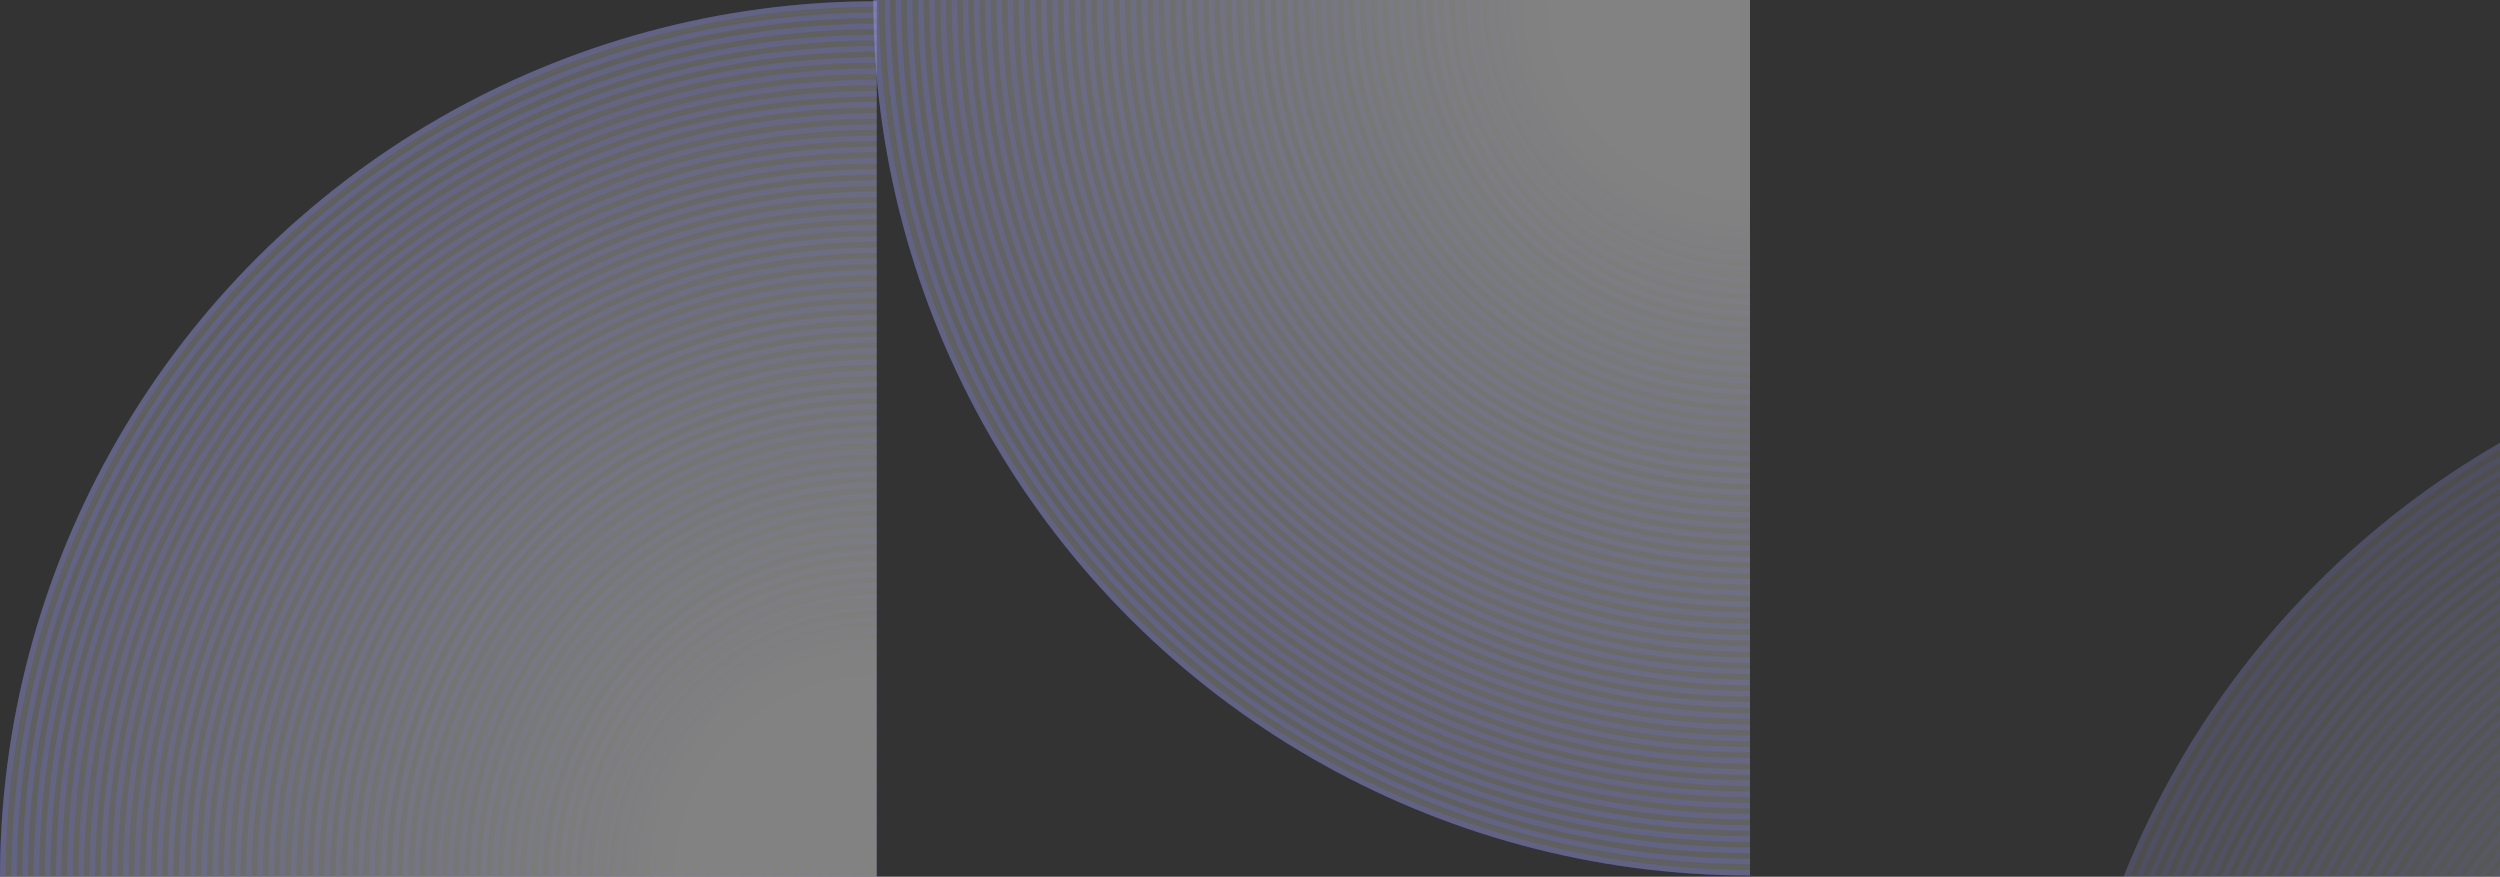 <svg width="1440" height="505" viewBox="0 0 1440 505" fill="none" xmlns="http://www.w3.org/2000/svg">
  <rect x="0" y="0" width="1440" height="505" fill="#333333" stroke="none"/>
  <g opacity="0.4" clip-path="url(#clip0_1_2)">
  <circle cx="505" cy="505.725" r="503.389" transform="rotate(-90 505 505.725)" stroke="#4242FF" stroke-width="3.222"/>
  <circle cx="505" cy="505.725" r="503.389" transform="rotate(-90 505 505.725)" stroke="#4242FF" stroke-width="3.222"/>
  <circle cx="505.805" cy="506.531" r="497.751" transform="rotate(-90 505.805 506.531)" stroke="#4242FF" stroke-width="3.222"/>
  <circle cx="505.805" cy="506.53" r="491.308" transform="rotate(-90 505.805 506.53)" stroke="#4242FF" stroke-width="3.222"/>
  <circle cx="505.805" cy="506.531" r="484.864" transform="rotate(-90 505.805 506.531)" stroke="#4242FF" stroke-width="3.222"/>
  <circle cx="505.806" cy="506.53" r="478.421" transform="rotate(-90 505.806 506.53)" stroke="#4242FF" stroke-width="3.222"/>
  <circle cx="505.806" cy="506.53" r="471.978" transform="rotate(-90 505.806 506.53)" stroke="#4242FF" stroke-width="3.222"/>
  <circle cx="505.805" cy="506.53" r="465.534" transform="rotate(-90 505.805 506.53)" stroke="#4242FF" stroke-width="3.222"/>
  <circle cx="505.805" cy="506.53" r="459.091" transform="rotate(-90 505.805 506.53)" stroke="#4242FF" stroke-width="3.222"/>
  <circle cx="505.805" cy="506.53" r="452.648" transform="rotate(-90 505.805 506.53)" stroke="#4242FF" stroke-width="3.222"/>
  <circle cx="505.805" cy="506.53" r="446.204" transform="rotate(-90 505.805 506.53)" stroke="#4242FF" stroke-width="3.222"/>
  <circle cx="505.806" cy="506.53" r="439.761" transform="rotate(-90 505.806 506.53)" stroke="#4242FF" stroke-width="3.222"/>
  <circle cx="505.806" cy="506.53" r="433.317" transform="rotate(-90 505.806 506.53)" stroke="#4242FF" stroke-width="3.222"/>
  <circle cx="505.806" cy="506.53" r="426.874" transform="rotate(-90 505.806 506.53)" stroke="#4242FF" stroke-width="3.222"/>
  <circle cx="505.805" cy="506.53" r="420.431" transform="rotate(-90 505.805 506.53)" stroke="#4242FF" stroke-width="3.222"/>
  <circle cx="505.805" cy="506.53" r="413.987" transform="rotate(-90 505.805 506.53)" stroke="#4242FF" stroke-width="3.222"/>
  <circle cx="505.805" cy="506.53" r="407.544" transform="rotate(-90 505.805 506.53)" stroke="#4242FF" stroke-width="3.222"/>
  <circle cx="505.806" cy="506.53" r="401.1" transform="rotate(-90 505.806 506.53)" stroke="#4242FF" stroke-width="3.222"/>
  <circle cx="505.806" cy="506.53" r="394.657" transform="rotate(-90 505.806 506.53)" stroke="#4242FF" stroke-width="3.222"/>
  <circle cx="505.806" cy="506.53" r="388.214" transform="rotate(-90 505.806 506.53)" stroke="#4242FF" stroke-width="3.222"/>
  <circle cx="505.805" cy="506.53" r="381.77" transform="rotate(-90 505.805 506.53)" stroke="#4242FF" stroke-width="3.222"/>
  <circle cx="505.805" cy="506.53" r="375.327" transform="rotate(-90 505.805 506.53)" stroke="#4242FF" stroke-width="3.222"/>
  <circle cx="505.805" cy="506.53" r="368.884" transform="rotate(-90 505.805 506.53)" stroke="#4242FF" stroke-width="3.222"/>
  <circle cx="505.805" cy="506.53" r="362.44" transform="rotate(-90 505.805 506.53)" stroke="#4242FF" stroke-width="3.222"/>
  <circle cx="505.806" cy="506.53" r="355.997" transform="rotate(-90 505.806 506.53)" stroke="#4242FF" stroke-width="3.222"/>
  <circle cx="505.806" cy="506.531" r="349.553" transform="rotate(-90 505.806 506.531)" stroke="#4242FF" stroke-width="3.222"/>
  <circle cx="505.805" cy="506.53" r="343.11" transform="rotate(-90 505.805 506.53)" stroke="#4242FF" stroke-width="3.222"/>
  <circle cx="505.805" cy="506.53" r="336.667" transform="rotate(-90 505.805 506.53)" stroke="#4242FF" stroke-width="3.222"/>
  <circle cx="505.805" cy="506.531" r="330.223" transform="rotate(-90 505.805 506.531)" stroke="#4242FF" stroke-width="3.222"/>
  <circle cx="505.805" cy="506.53" r="323.78" transform="rotate(-90 505.805 506.53)" stroke="#4242FF" stroke-width="3.222"/>
  <circle cx="505.806" cy="506.531" r="317.337" transform="rotate(-90 505.806 506.531)" stroke="#4242FF" stroke-width="3.222"/>
  <circle cx="505.806" cy="506.53" r="310.893" transform="rotate(-90 505.806 506.53)" stroke="#4242FF" stroke-width="3.222"/>
  <circle cx="505.805" cy="506.53" r="304.45" transform="rotate(-90 505.805 506.53)" stroke="#4242FF" stroke-width="3.222"/>
  <circle cx="505.805" cy="506.53" r="298.006" transform="rotate(-90 505.805 506.53)" stroke="#4242FF" stroke-width="3.222"/>
  <circle cx="505.805" cy="506.53" r="291.563" transform="rotate(-90 505.805 506.53)" stroke="#4242FF" stroke-width="3.222"/>
  <circle cx="505.805" cy="506.53" r="285.12" transform="rotate(-90 505.805 506.53)" stroke="#4242FF" stroke-width="3.222"/>
  <circle cx="505.806" cy="506.53" r="278.676" transform="rotate(-90 505.806 506.53)" stroke="#4242FF" stroke-width="3.222"/>
  <circle cx="505.806" cy="506.53" r="272.233" transform="rotate(-90 505.806 506.53)" stroke="#4242FF" stroke-width="3.222"/>
  <circle cx="505.806" cy="506.53" r="265.789" transform="rotate(-90 505.806 506.53)" stroke="#4242FF" stroke-width="3.222"/>
  <circle cx="505.805" cy="506.53" r="259.346" transform="rotate(-90 505.805 506.53)" stroke="#4242FF" stroke-width="3.222"/>
  <circle cx="505.805" cy="506.53" r="252.903" transform="rotate(-90 505.805 506.53)" stroke="#4242FF" stroke-width="3.222"/>
  <circle cx="505.805" cy="506.53" r="246.459" transform="rotate(-90 505.805 506.53)" stroke="#4242FF" stroke-width="3.222"/>
  <circle cx="505.805" cy="506.53" r="240.016" transform="rotate(-90 505.805 506.53)" stroke="#4242FF" stroke-width="3.222"/>
  <circle cx="505.806" cy="506.53" r="233.573" transform="rotate(-90 505.806 506.53)" stroke="#4242FF" stroke-width="3.222"/>
  <circle cx="505.806" cy="506.53" r="227.129" transform="rotate(-90 505.806 506.53)" stroke="#4242FF" stroke-width="3.222"/>
  <circle cx="505.805" cy="506.531" r="220.686" transform="rotate(-90 505.805 506.531)" stroke="#4242FF" stroke-width="3.222"/>
  <circle cx="505.805" cy="506.53" r="214.242" transform="rotate(-90 505.805 506.53)" stroke="#4242FF" stroke-width="3.222"/>
  <circle cx="505.805" cy="506.531" r="207.799" transform="rotate(-90 505.805 506.531)" stroke="#4242FF" stroke-width="3.222"/>
  <circle cx="505.805" cy="506.53" r="201.356" transform="rotate(-90 505.805 506.53)" stroke="#4242FF" stroke-width="3.222"/>
  <circle cx="505.806" cy="506.531" r="194.912" transform="rotate(-90 505.806 506.531)" stroke="#4242FF" stroke-width="3.222"/>
  <circle cx="505.806" cy="506.53" r="188.469" transform="rotate(-90 505.806 506.53)" stroke="#4242FF" stroke-width="3.222"/>
  <circle cx="505.805" cy="506.531" r="182.026" transform="rotate(-90 505.805 506.531)" stroke="#4242FF" stroke-width="3.222"/>
  <circle cx="505.805" cy="506.53" r="175.582" transform="rotate(-90 505.805 506.53)" stroke="#4242FF" stroke-width="3.222"/>
  <circle cx="505.805" cy="506.53" r="169.139" transform="rotate(-90 505.805 506.53)" stroke="#4242FF" stroke-width="3.222"/>
  <circle cx="505.805" cy="506.53" r="162.695" transform="rotate(-90 505.805 506.53)" stroke="#4242FF" stroke-width="3.222"/>
  <circle cx="505.806" cy="506.53" r="156.252" transform="rotate(-90 505.806 506.53)" stroke="#4242FF" stroke-width="3.222"/>
  <circle cx="505.806" cy="506.53" r="149.809" transform="rotate(-90 505.806 506.53)" stroke="#4242FF" stroke-width="3.222"/>
  <circle cx="505.806" cy="506.53" r="143.365" transform="rotate(-90 505.806 506.53)" stroke="#4242FF" stroke-width="3.222"/>
  <circle cx="505.805" cy="506.53" r="136.922" transform="rotate(-90 505.805 506.53)" stroke="#4242FF" stroke-width="3.222"/>
  <circle cx="505.805" cy="506.53" r="130.478" transform="rotate(-90 505.805 506.53)" stroke="#4242FF" stroke-width="3.222"/>
  <circle cx="505.805" cy="506.53" r="124.035" transform="rotate(-90 505.805 506.53)" stroke="#4242FF" stroke-width="3.222"/>
  <circle cx="505.805" cy="506.53" r="117.592" transform="rotate(-90 505.805 506.53)" stroke="#4242FF" stroke-width="3.222"/>
  <circle cx="505.806" cy="506.53" r="111.148" transform="rotate(-90 505.806 506.53)" stroke="#4242FF" stroke-width="3.222"/>
  <circle cx="505.806" cy="506.53" r="104.705" transform="rotate(-90 505.806 506.53)" stroke="#4242FF" stroke-width="3.222"/>
  <circle cx="505.805" cy="506.53" r="98.262" transform="rotate(-90 505.805 506.53)" stroke="#4242FF" stroke-width="3.222"/>
  <circle cx="505.805" cy="506.53" r="91.818" transform="rotate(-90 505.805 506.53)" stroke="#4242FF" stroke-width="3.222"/>
  <circle cx="505.805" cy="506.53" r="85.375" transform="rotate(-90 505.805 506.53)" stroke="#4242FF" stroke-width="3.222"/>
  <circle cx="505.805" cy="506.53" r="78.931" transform="rotate(-90 505.805 506.53)" stroke="#4242FF" stroke-width="3.222"/>
  <circle cx="505.806" cy="506.531" r="72.488" transform="rotate(-90 505.806 506.531)" stroke="#4242FF" stroke-width="3.222"/>
  <circle cx="505.806" cy="506.53" r="66.045" transform="rotate(-90 505.806 506.53)" stroke="#4242FF" stroke-width="3.222"/>
  <circle cx="505.805" cy="506.531" r="59.601" transform="rotate(-90 505.805 506.531)" stroke="#4242FF" stroke-width="3.222"/>
  <circle cx="505.805" cy="506.53" r="53.158" transform="rotate(-90 505.805 506.53)" stroke="#4242FF" stroke-width="3.222"/>
  <circle cx="505.805" cy="506.53" r="46.715" transform="rotate(-90 505.805 506.53)" stroke="#4242FF" stroke-width="3.222"/>
  <circle cx="505.805" cy="506.53" r="40.271" transform="rotate(-90 505.805 506.53)" stroke="#4242FF" stroke-width="3.222"/>
  <circle cx="505.805" cy="506.53" r="33.828" transform="rotate(-90 505.805 506.53)" stroke="#4242FF" stroke-width="3.222"/>
  <circle cx="505.806" cy="506.531" r="27.384" transform="rotate(-90 505.806 506.531)" stroke="#4242FF" stroke-width="3.222"/>
  <circle cx="505.805" cy="506.531" r="14.498" transform="rotate(-90 505.805 506.531)" stroke="#4242FF" stroke-width="3.222"/>
  <circle cx="505.805" cy="506.53" r="8.054" transform="rotate(-90 505.805 506.53)" stroke="#4242FF" stroke-width="3.222"/>
  <circle cx="505.806" cy="506.53" r="20.941" transform="rotate(-90 505.806 506.53)" stroke="#4242FF" stroke-width="3.222"/>
  <circle cx="505.805" cy="506.53" r="1.611" transform="rotate(-90 505.805 506.53)" stroke="#4242FF" stroke-width="3.222"/>
  <circle cx="505" cy="505.725" r="505" transform="rotate(-90 505 505.725)" fill="url(#paint0_radial_1_2)"/>
  </g>
  <g opacity="0.24" clip-path="url(#clip1_1_2)">
  <circle cx="1692" cy="692.725" r="503.389" transform="rotate(-90 1692 692.725)" stroke="#4242FF" stroke-width="3.222"/>
  <circle cx="1692" cy="692.725" r="503.389" transform="rotate(-90 1692 692.725)" stroke="#4242FF" stroke-width="3.222"/>
  <circle cx="1692.81" cy="693.531" r="497.751" transform="rotate(-90 1692.81 693.531)" stroke="#4242FF" stroke-width="3.222"/>
  <circle cx="1692.81" cy="693.53" r="491.308" transform="rotate(-90 1692.81 693.53)" stroke="#4242FF" stroke-width="3.222"/>
  <circle cx="1692.81" cy="693.531" r="484.864" transform="rotate(-90 1692.81 693.531)" stroke="#4242FF" stroke-width="3.222"/>
  <circle cx="1692.81" cy="693.53" r="478.421" transform="rotate(-90 1692.81 693.53)" stroke="#4242FF" stroke-width="3.222"/>
  <circle cx="1692.81" cy="693.53" r="471.978" transform="rotate(-90 1692.81 693.53)" stroke="#4242FF" stroke-width="3.222"/>
  <circle cx="1692.81" cy="693.53" r="465.534" transform="rotate(-90 1692.81 693.53)" stroke="#4242FF" stroke-width="3.222"/>
  <circle cx="1692.81" cy="693.53" r="459.091" transform="rotate(-90 1692.81 693.53)" stroke="#4242FF" stroke-width="3.222"/>
  <circle cx="1692.81" cy="693.53" r="452.648" transform="rotate(-90 1692.81 693.53)" stroke="#4242FF" stroke-width="3.222"/>
  <circle cx="1692.81" cy="693.53" r="446.204" transform="rotate(-90 1692.81 693.53)" stroke="#4242FF" stroke-width="3.222"/>
  <circle cx="1692.81" cy="693.53" r="439.761" transform="rotate(-90 1692.81 693.53)" stroke="#4242FF" stroke-width="3.222"/>
  <circle cx="1692.81" cy="693.53" r="433.317" transform="rotate(-90 1692.81 693.53)" stroke="#4242FF" stroke-width="3.222"/>
  <circle cx="1692.81" cy="693.53" r="426.874" transform="rotate(-90 1692.81 693.53)" stroke="#4242FF" stroke-width="3.222"/>
  <circle cx="1692.81" cy="693.53" r="420.431" transform="rotate(-90 1692.81 693.53)" stroke="#4242FF" stroke-width="3.222"/>
  <circle cx="1692.81" cy="693.53" r="413.987" transform="rotate(-90 1692.81 693.53)" stroke="#4242FF" stroke-width="3.222"/>
  <circle cx="1692.81" cy="693.53" r="407.544" transform="rotate(-90 1692.81 693.53)" stroke="#4242FF" stroke-width="3.222"/>
  <circle cx="1692.81" cy="693.53" r="401.1" transform="rotate(-90 1692.81 693.53)" stroke="#4242FF" stroke-width="3.222"/>
  <circle cx="1692.81" cy="693.53" r="394.657" transform="rotate(-90 1692.81 693.53)" stroke="#4242FF" stroke-width="3.222"/>
  <circle cx="1692.81" cy="693.53" r="388.214" transform="rotate(-90 1692.81 693.53)" stroke="#4242FF" stroke-width="3.222"/>
  <circle cx="1692.81" cy="693.53" r="381.77" transform="rotate(-90 1692.81 693.53)" stroke="#4242FF" stroke-width="3.222"/>
  <circle cx="1692.81" cy="693.53" r="375.327" transform="rotate(-90 1692.81 693.53)" stroke="#4242FF" stroke-width="3.222"/>
  <circle cx="1692.81" cy="693.53" r="368.884" transform="rotate(-90 1692.81 693.53)" stroke="#4242FF" stroke-width="3.222"/>
  <circle cx="1692.81" cy="693.531" r="362.44" transform="rotate(-90 1692.81 693.531)" stroke="#4242FF" stroke-width="3.222"/>
  <circle cx="1692.81" cy="693.53" r="355.997" transform="rotate(-90 1692.81 693.53)" stroke="#4242FF" stroke-width="3.222"/>
  <circle cx="1692.81" cy="693.531" r="349.553" transform="rotate(-90 1692.81 693.531)" stroke="#4242FF" stroke-width="3.222"/>
  <circle cx="1692.81" cy="693.53" r="343.11" transform="rotate(-90 1692.81 693.53)" stroke="#4242FF" stroke-width="3.222"/>
  <circle cx="1692.81" cy="693.53" r="336.667" transform="rotate(-90 1692.81 693.53)" stroke="#4242FF" stroke-width="3.222"/>
  <circle cx="1692.81" cy="693.531" r="330.223" transform="rotate(-90 1692.81 693.531)" stroke="#4242FF" stroke-width="3.222"/>
  <circle cx="1692.81" cy="693.53" r="323.78" transform="rotate(-90 1692.81 693.53)" stroke="#4242FF" stroke-width="3.222"/>
  <circle cx="1692.81" cy="693.531" r="317.337" transform="rotate(-90 1692.81 693.531)" stroke="#4242FF" stroke-width="3.222"/>
  <circle cx="1692.81" cy="693.53" r="310.893" transform="rotate(-90 1692.81 693.53)" stroke="#4242FF" stroke-width="3.222"/>
  <circle cx="1692.81" cy="693.53" r="304.45" transform="rotate(-90 1692.81 693.53)" stroke="#4242FF" stroke-width="3.222"/>
  <circle cx="1692.81" cy="693.53" r="298.006" transform="rotate(-90 1692.81 693.53)" stroke="#4242FF" stroke-width="3.222"/>
  <circle cx="1692.81" cy="693.53" r="291.563" transform="rotate(-90 1692.81 693.53)" stroke="#4242FF" stroke-width="3.222"/>
  <circle cx="1692.81" cy="693.53" r="285.12" transform="rotate(-90 1692.81 693.53)" stroke="#4242FF" stroke-width="3.222"/>
  <circle cx="1692.81" cy="693.53" r="278.676" transform="rotate(-90 1692.81 693.53)" stroke="#4242FF" stroke-width="3.222"/>
  <circle cx="1692.81" cy="693.53" r="272.233" transform="rotate(-90 1692.81 693.53)" stroke="#4242FF" stroke-width="3.222"/>
  <circle cx="1692.81" cy="693.53" r="265.789" transform="rotate(-90 1692.81 693.53)" stroke="#4242FF" stroke-width="3.222"/>
  <circle cx="1692.81" cy="693.53" r="259.346" transform="rotate(-90 1692.81 693.53)" stroke="#4242FF" stroke-width="3.222"/>
  <circle cx="1692.81" cy="693.53" r="252.903" transform="rotate(-90 1692.81 693.53)" stroke="#4242FF" stroke-width="3.222"/>
  <circle cx="1692" cy="692.725" r="505" transform="rotate(-90 1692 692.725)" fill="url(#paint1_radial_1_2)"/>
  </g>
  <g opacity="0.4" clip-path="url(#clip2_1_2)">
  <circle cx="505" cy="505" r="503.389" transform="matrix(-4.37114e-08 1 1 4.37114e-08 503 -505.725)" stroke="#4242FF" stroke-width="3.222"/>
  <circle cx="505" cy="505" r="503.389" transform="matrix(-4.37114e-08 1 1 4.37114e-08 503 -505.725)" stroke="#4242FF" stroke-width="3.222"/>
  <circle cx="499.362" cy="499.362" r="497.751" transform="matrix(-4.37114e-08 1 1 4.37114e-08 509.443 -500.893)" stroke="#4242FF" stroke-width="3.222"/>
  <circle cx="492.919" cy="492.919" r="491.308" transform="matrix(-4.37114e-08 1 1 4.37114e-08 515.887 -494.449)" stroke="#4242FF" stroke-width="3.222"/>
  <circle cx="486.475" cy="486.475" r="484.864" transform="matrix(-4.37114e-08 1 1 4.37114e-08 522.33 -488.006)" stroke="#4242FF" stroke-width="3.222"/>
  <circle cx="480.032" cy="480.032" r="478.421" transform="matrix(-4.37114e-08 1 1 4.37114e-08 528.774 -481.562)" stroke="#4242FF" stroke-width="3.222"/>
  <circle cx="473.589" cy="473.589" r="471.978" transform="matrix(-4.37114e-08 1 1 4.37114e-08 535.217 -475.119)" stroke="#4242FF" stroke-width="3.222"/>
  <circle cx="467.145" cy="467.145" r="465.534" transform="matrix(-4.37114e-08 1 1 4.37114e-08 541.66 -468.675)" stroke="#4242FF" stroke-width="3.222"/>
  <circle cx="460.702" cy="460.702" r="459.091" transform="matrix(-4.37114e-08 1 1 4.37114e-08 548.104 -462.232)" stroke="#4242FF" stroke-width="3.222"/>
  <circle cx="454.258" cy="454.258" r="452.648" transform="matrix(-4.37114e-08 1 1 4.37114e-08 554.547 -455.789)" stroke="#4242FF" stroke-width="3.222"/>
  <circle cx="447.815" cy="447.815" r="446.204" transform="matrix(-4.37114e-08 1 1 4.37114e-08 560.99 -449.345)" stroke="#4242FF" stroke-width="3.222"/>
  <circle cx="441.372" cy="441.372" r="439.761" transform="matrix(-4.37114e-08 1 1 4.37114e-08 567.434 -442.902)" stroke="#4242FF" stroke-width="3.222"/>
  <circle cx="434.928" cy="434.928" r="433.317" transform="matrix(-4.37114e-08 1 1 4.37114e-08 573.877 -436.458)" stroke="#4242FF" stroke-width="3.222"/>
  <circle cx="428.485" cy="428.485" r="426.874" transform="matrix(-4.37114e-08 1 1 4.37114e-08 580.321 -430.015)" stroke="#4242FF" stroke-width="3.222"/>
  <circle cx="422.041" cy="422.041" r="420.431" transform="matrix(-4.37114e-08 1 1 4.37114e-08 586.764 -423.572)" stroke="#4242FF" stroke-width="3.222"/>
  <circle cx="415.598" cy="415.598" r="413.987" transform="matrix(-4.37114e-08 1 1 4.37114e-08 593.207 -417.128)" stroke="#4242FF" stroke-width="3.222"/>
  <circle cx="409.155" cy="409.155" r="407.544" transform="matrix(-4.37114e-08 1 1 4.37114e-08 599.651 -410.685)" stroke="#4242FF" stroke-width="3.222"/>
  <circle cx="402.711" cy="402.711" r="401.1" transform="matrix(-4.37114e-08 1 1 4.37114e-08 606.094 -404.242)" stroke="#4242FF" stroke-width="3.222"/>
  <circle cx="396.268" cy="396.268" r="394.657" transform="matrix(-4.37114e-08 1 1 4.37114e-08 612.538 -397.798)" stroke="#4242FF" stroke-width="3.222"/>
  <circle cx="389.825" cy="389.825" r="388.214" transform="matrix(-4.37114e-08 1 1 4.37114e-08 618.981 -391.355)" stroke="#4242FF" stroke-width="3.222"/>
  <circle cx="383.381" cy="383.381" r="381.77" transform="matrix(-4.37114e-08 1 1 4.37114e-08 625.424 -384.911)" stroke="#4242FF" stroke-width="3.222"/>
  <circle cx="376.938" cy="376.938" r="375.327" transform="matrix(-4.37114e-08 1 1 4.37114e-08 631.868 -378.468)" stroke="#4242FF" stroke-width="3.222"/>
  <circle cx="370.494" cy="370.494" r="368.884" transform="matrix(-4.37114e-08 1 1 4.37114e-08 638.311 -372.024)" stroke="#4242FF" stroke-width="3.222"/>
  <circle cx="364.051" cy="364.051" r="362.44" transform="matrix(-4.37114e-08 1 1 4.37114e-08 644.754 -365.582)" stroke="#4242FF" stroke-width="3.222"/>
  <circle cx="357.608" cy="357.608" r="355.997" transform="matrix(-4.37114e-08 1 1 4.37114e-08 651.198 -359.138)" stroke="#4242FF" stroke-width="3.222"/>
  <circle cx="351.164" cy="351.164" r="349.553" transform="matrix(-4.37114e-08 1 1 4.37114e-08 657.641 -352.695)" stroke="#4242FF" stroke-width="3.222"/>
  <circle cx="344.721" cy="344.721" r="343.11" transform="matrix(-4.37114e-08 1 1 4.37114e-08 664.085 -346.251)" stroke="#4242FF" stroke-width="3.222"/>
  <circle cx="338.277" cy="338.277" r="336.667" transform="matrix(-4.37114e-08 1 1 4.37114e-08 670.528 -339.808)" stroke="#4242FF" stroke-width="3.222"/>
  <circle cx="331.834" cy="331.834" r="330.223" transform="matrix(-4.37114e-08 1 1 4.37114e-08 676.971 -333.365)" stroke="#4242FF" stroke-width="3.222"/>
  <circle cx="325.391" cy="325.391" r="323.78" transform="matrix(-4.37114e-08 1 1 4.37114e-08 683.414 -326.921)" stroke="#4242FF" stroke-width="3.222"/>
  <circle cx="318.947" cy="318.947" r="317.337" transform="matrix(-4.37114e-08 1 1 4.37114e-08 689.858 -320.478)" stroke="#4242FF" stroke-width="3.222"/>
  <circle cx="312.504" cy="312.504" r="310.893" transform="matrix(-4.37114e-08 1 1 4.37114e-08 696.302 -314.034)" stroke="#4242FF" stroke-width="3.222"/>
  <circle cx="306.061" cy="306.061" r="304.45" transform="matrix(-4.37114e-08 1 1 4.37114e-08 702.745 -307.591)" stroke="#4242FF" stroke-width="3.222"/>
  <circle cx="299.617" cy="299.617" r="298.006" transform="matrix(-4.37114e-08 1 1 4.37114e-08 709.188 -301.147)" stroke="#4242FF" stroke-width="3.222"/>
  <circle cx="293.174" cy="293.174" r="291.563" transform="matrix(-4.37114e-08 1 1 4.37114e-08 715.631 -294.704)" stroke="#4242FF" stroke-width="3.222"/>
  <circle cx="286.73" cy="286.73" r="285.12" transform="matrix(-4.37114e-08 1 1 4.37114e-08 722.075 -288.261)" stroke="#4242FF" stroke-width="3.222"/>
  <circle cx="280.287" cy="280.287" r="278.676" transform="matrix(-4.37114e-08 1 1 4.37114e-08 728.519 -281.817)" stroke="#4242FF" stroke-width="3.222"/>
  <circle cx="273.844" cy="273.844" r="272.233" transform="matrix(-4.37114e-08 1 1 4.37114e-08 734.962 -275.374)" stroke="#4242FF" stroke-width="3.222"/>
  <circle cx="267.4" cy="267.4" r="265.789" transform="matrix(-4.37114e-08 1 1 4.37114e-08 741.405 -268.931)" stroke="#4242FF" stroke-width="3.222"/>
  <circle cx="260.957" cy="260.957" r="259.346" transform="matrix(-4.37114e-08 1 1 4.37114e-08 747.849 -262.487)" stroke="#4242FF" stroke-width="3.222"/>
  <circle cx="254.514" cy="254.514" r="252.903" transform="matrix(-4.37114e-08 1 1 4.37114e-08 754.292 -256.044)" stroke="#4242FF" stroke-width="3.222"/>
  <circle cx="248.07" cy="248.07" r="246.459" transform="matrix(-4.37114e-08 1 1 4.37114e-08 760.735 -249.601)" stroke="#4242FF" stroke-width="3.222"/>
  <circle cx="241.627" cy="241.627" r="240.016" transform="matrix(-4.37114e-08 1 1 4.37114e-08 767.178 -243.157)" stroke="#4242FF" stroke-width="3.222"/>
  <circle cx="235.183" cy="235.183" r="233.573" transform="matrix(-4.37114e-08 1 1 4.37114e-08 773.622 -236.714)" stroke="#4242FF" stroke-width="3.222"/>
  <circle cx="228.74" cy="228.74" r="227.129" transform="matrix(-4.37114e-08 1 1 4.37114e-08 780.066 -230.271)" stroke="#4242FF" stroke-width="3.222"/>
  <circle cx="222.297" cy="222.297" r="220.686" transform="matrix(-4.37114e-08 1 1 4.37114e-08 786.509 -223.827)" stroke="#4242FF" stroke-width="3.222"/>
  <circle cx="215.853" cy="215.853" r="214.242" transform="matrix(-4.37114e-08 1 1 4.37114e-08 792.952 -217.383)" stroke="#4242FF" stroke-width="3.222"/>
  <circle cx="209.41" cy="209.41" r="207.799" transform="matrix(-4.37114e-08 1 1 4.37114e-08 799.395 -210.94)" stroke="#4242FF" stroke-width="3.222"/>
  <circle cx="202.966" cy="202.966" r="201.356" transform="matrix(-4.37114e-08 1 1 4.37114e-08 805.839 -204.497)" stroke="#4242FF" stroke-width="3.222"/>
  <circle cx="196.523" cy="196.523" r="194.912" transform="matrix(-4.37114e-08 1 1 4.37114e-08 812.283 -198.054)" stroke="#4242FF" stroke-width="3.222"/>
  <circle cx="190.08" cy="190.08" r="188.469" transform="matrix(-4.37114e-08 1 1 4.37114e-08 818.726 -191.61)" stroke="#4242FF" stroke-width="3.222"/>
  <circle cx="183.636" cy="183.636" r="182.026" transform="matrix(-4.37114e-08 1 1 4.37114e-08 825.169 -185.167)" stroke="#4242FF" stroke-width="3.222"/>
  <circle cx="177.193" cy="177.193" r="175.582" transform="matrix(-4.37114e-08 1 1 4.37114e-08 831.612 -178.723)" stroke="#4242FF" stroke-width="3.222"/>
  <circle cx="170.75" cy="170.75" r="169.139" transform="matrix(-4.37114e-08 1 1 4.37114e-08 838.056 -172.28)" stroke="#4242FF" stroke-width="3.222"/>
  <circle cx="164.306" cy="164.306" r="162.695" transform="matrix(-4.37114e-08 1 1 4.37114e-08 844.499 -165.836)" stroke="#4242FF" stroke-width="3.222"/>
  <circle cx="157.863" cy="157.863" r="156.252" transform="matrix(-4.37114e-08 1 1 4.37114e-08 850.943 -159.393)" stroke="#4242FF" stroke-width="3.222"/>
  <circle cx="151.419" cy="151.419" r="149.809" transform="matrix(-4.37114e-08 1 1 4.37114e-08 857.386 -152.95)" stroke="#4242FF" stroke-width="3.222"/>
  <circle cx="144.976" cy="144.976" r="143.365" transform="matrix(-4.37114e-08 1 1 4.37114e-08 863.83 -146.506)" stroke="#4242FF" stroke-width="3.222"/>
  <circle cx="138.533" cy="138.533" r="136.922" transform="matrix(-4.37114e-08 1 1 4.37114e-08 870.273 -140.063)" stroke="#4242FF" stroke-width="3.222"/>
  <circle cx="132.089" cy="132.089" r="130.478" transform="matrix(-4.37114e-08 1 1 4.37114e-08 876.716 -133.62)" stroke="#4242FF" stroke-width="3.222"/>
  <circle cx="125.646" cy="125.646" r="124.035" transform="matrix(-4.37114e-08 1 1 4.37114e-08 883.159 -127.176)" stroke="#4242FF" stroke-width="3.222"/>
  <circle cx="119.203" cy="119.203" r="117.592" transform="matrix(-4.37114e-08 1 1 4.37114e-08 889.603 -120.733)" stroke="#4242FF" stroke-width="3.222"/>
  <circle cx="112.759" cy="112.759" r="111.148" transform="matrix(-4.37114e-08 1 1 4.37114e-08 896.047 -114.29)" stroke="#4242FF" stroke-width="3.222"/>
  <circle cx="106.316" cy="106.316" r="104.705" transform="matrix(-4.37114e-08 1 1 4.37114e-08 902.49 -107.846)" stroke="#4242FF" stroke-width="3.222"/>
  <circle cx="99.872" cy="99.872" r="98.262" transform="matrix(-4.37114e-08 1 1 4.37114e-08 908.933 -101.403)" stroke="#4242FF" stroke-width="3.222"/>
  <circle cx="93.429" cy="93.429" r="91.818" transform="matrix(-4.37114e-08 1 1 4.37114e-08 915.376 -94.959)" stroke="#4242FF" stroke-width="3.222"/>
  <circle cx="86.986" cy="86.986" r="85.375" transform="matrix(-4.37114e-08 1 1 4.37114e-08 921.82 -88.516)" stroke="#4242FF" stroke-width="3.222"/>
  <circle cx="80.542" cy="80.542" r="78.931" transform="matrix(-4.37114e-08 1 1 4.37114e-08 928.263 -82.072)" stroke="#4242FF" stroke-width="3.222"/>
  <circle cx="74.099" cy="74.099" r="72.488" transform="matrix(-4.37114e-08 1 1 4.37114e-08 934.707 -75.629)" stroke="#4242FF" stroke-width="3.222"/>
  <circle cx="67.656" cy="67.656" r="66.045" transform="matrix(-4.37114e-08 1 1 4.37114e-08 941.15 -69.186)" stroke="#4242FF" stroke-width="3.222"/>
  <circle cx="61.212" cy="61.212" r="59.601" transform="matrix(-4.37114e-08 1 1 4.37114e-08 947.593 -62.743)" stroke="#4242FF" stroke-width="3.222"/>
  <circle cx="54.769" cy="54.769" r="53.158" transform="matrix(-4.37114e-08 1 1 4.37114e-08 954.037 -56.299)" stroke="#4242FF" stroke-width="3.222"/>
  <circle cx="48.325" cy="48.325" r="46.715" transform="matrix(-4.37114e-08 1 1 4.37114e-08 960.48 -49.855)" stroke="#4242FF" stroke-width="3.222"/>
  <circle cx="41.882" cy="41.882" r="40.271" transform="matrix(-4.37114e-08 1 1 4.37114e-08 966.923 -43.412)" stroke="#4242FF" stroke-width="3.222"/>
  <circle cx="35.439" cy="35.439" r="33.828" transform="matrix(-4.37114e-08 1 1 4.37114e-08 973.366 -36.969)" stroke="#4242FF" stroke-width="3.222"/>
  <circle cx="28.995" cy="28.995" r="27.384" transform="matrix(-4.37114e-08 1 1 4.37114e-08 979.81 -30.526)" stroke="#4242FF" stroke-width="3.222"/>
  <circle cx="16.108" cy="16.108" r="14.498" transform="matrix(-4.37114e-08 1 1 4.37114e-08 992.697 -17.639)" stroke="#4242FF" stroke-width="3.222"/>
  <circle cx="9.665" cy="9.665" r="8.054" transform="matrix(-4.37114e-08 1 1 4.37114e-08 999.14 -11.195)" stroke="#4242FF" stroke-width="3.222"/>
  <circle cx="22.552" cy="22.552" r="20.941" transform="matrix(-4.37114e-08 1 1 4.37114e-08 986.254 -24.082)" stroke="#4242FF" stroke-width="3.222"/>
  <circle cx="3.222" cy="3.222" r="1.611" transform="matrix(-4.37114e-08 1 1 4.37114e-08 1005.58 -4.752)" stroke="#4242FF" stroke-width="3.222"/>
  <circle cx="505" cy="505" r="505" transform="matrix(-4.37114e-08 1 1 4.37114e-08 503 -505.725)" fill="url(#paint2_radial_1_2)"/>
  </g>
  <defs>
  <radialGradient id="paint0_radial_1_2" cx="0" cy="0" r="1" gradientUnits="userSpaceOnUse" gradientTransform="translate(505 505.725) scale(996.308)">
  <stop offset="0.115" stop-color="#F7F7F8"/>
  <stop offset="1" stop-color="#F7F7F8" stop-opacity="0"/>
  </radialGradient>
  <radialGradient id="paint1_radial_1_2" cx="0" cy="0" r="1" gradientUnits="userSpaceOnUse" gradientTransform="translate(1692 692.725) scale(996.308)">
  <stop offset="0.115" stop-color="#F7F7F8"/>
  <stop offset="1" stop-color="#F7F7F8" stop-opacity="0"/>
  </radialGradient>
  <radialGradient id="paint2_radial_1_2" cx="0" cy="0" r="1" gradientUnits="userSpaceOnUse" gradientTransform="translate(505 505) scale(996.308)">
  <stop offset="0.115" stop-color="#F7F7F8"/>
  <stop offset="1" stop-color="#F7F7F8" stop-opacity="0"/>
  </radialGradient>
  <clipPath id="clip0_1_2">
  <rect width="505" height="505" fill="white" transform="translate(0 505) rotate(-90)"/>
  </clipPath>
  <clipPath id="clip1_1_2">
  <rect width="505" height="505" fill="white" transform="translate(1187 692) rotate(-90)"/>
  </clipPath>
  <clipPath id="clip2_1_2">
  <rect width="505" height="505" fill="white" transform="matrix(-4.37114e-08 1 1 4.37114e-08 503 0)"/>
  </clipPath>
  </defs>
  </svg>
